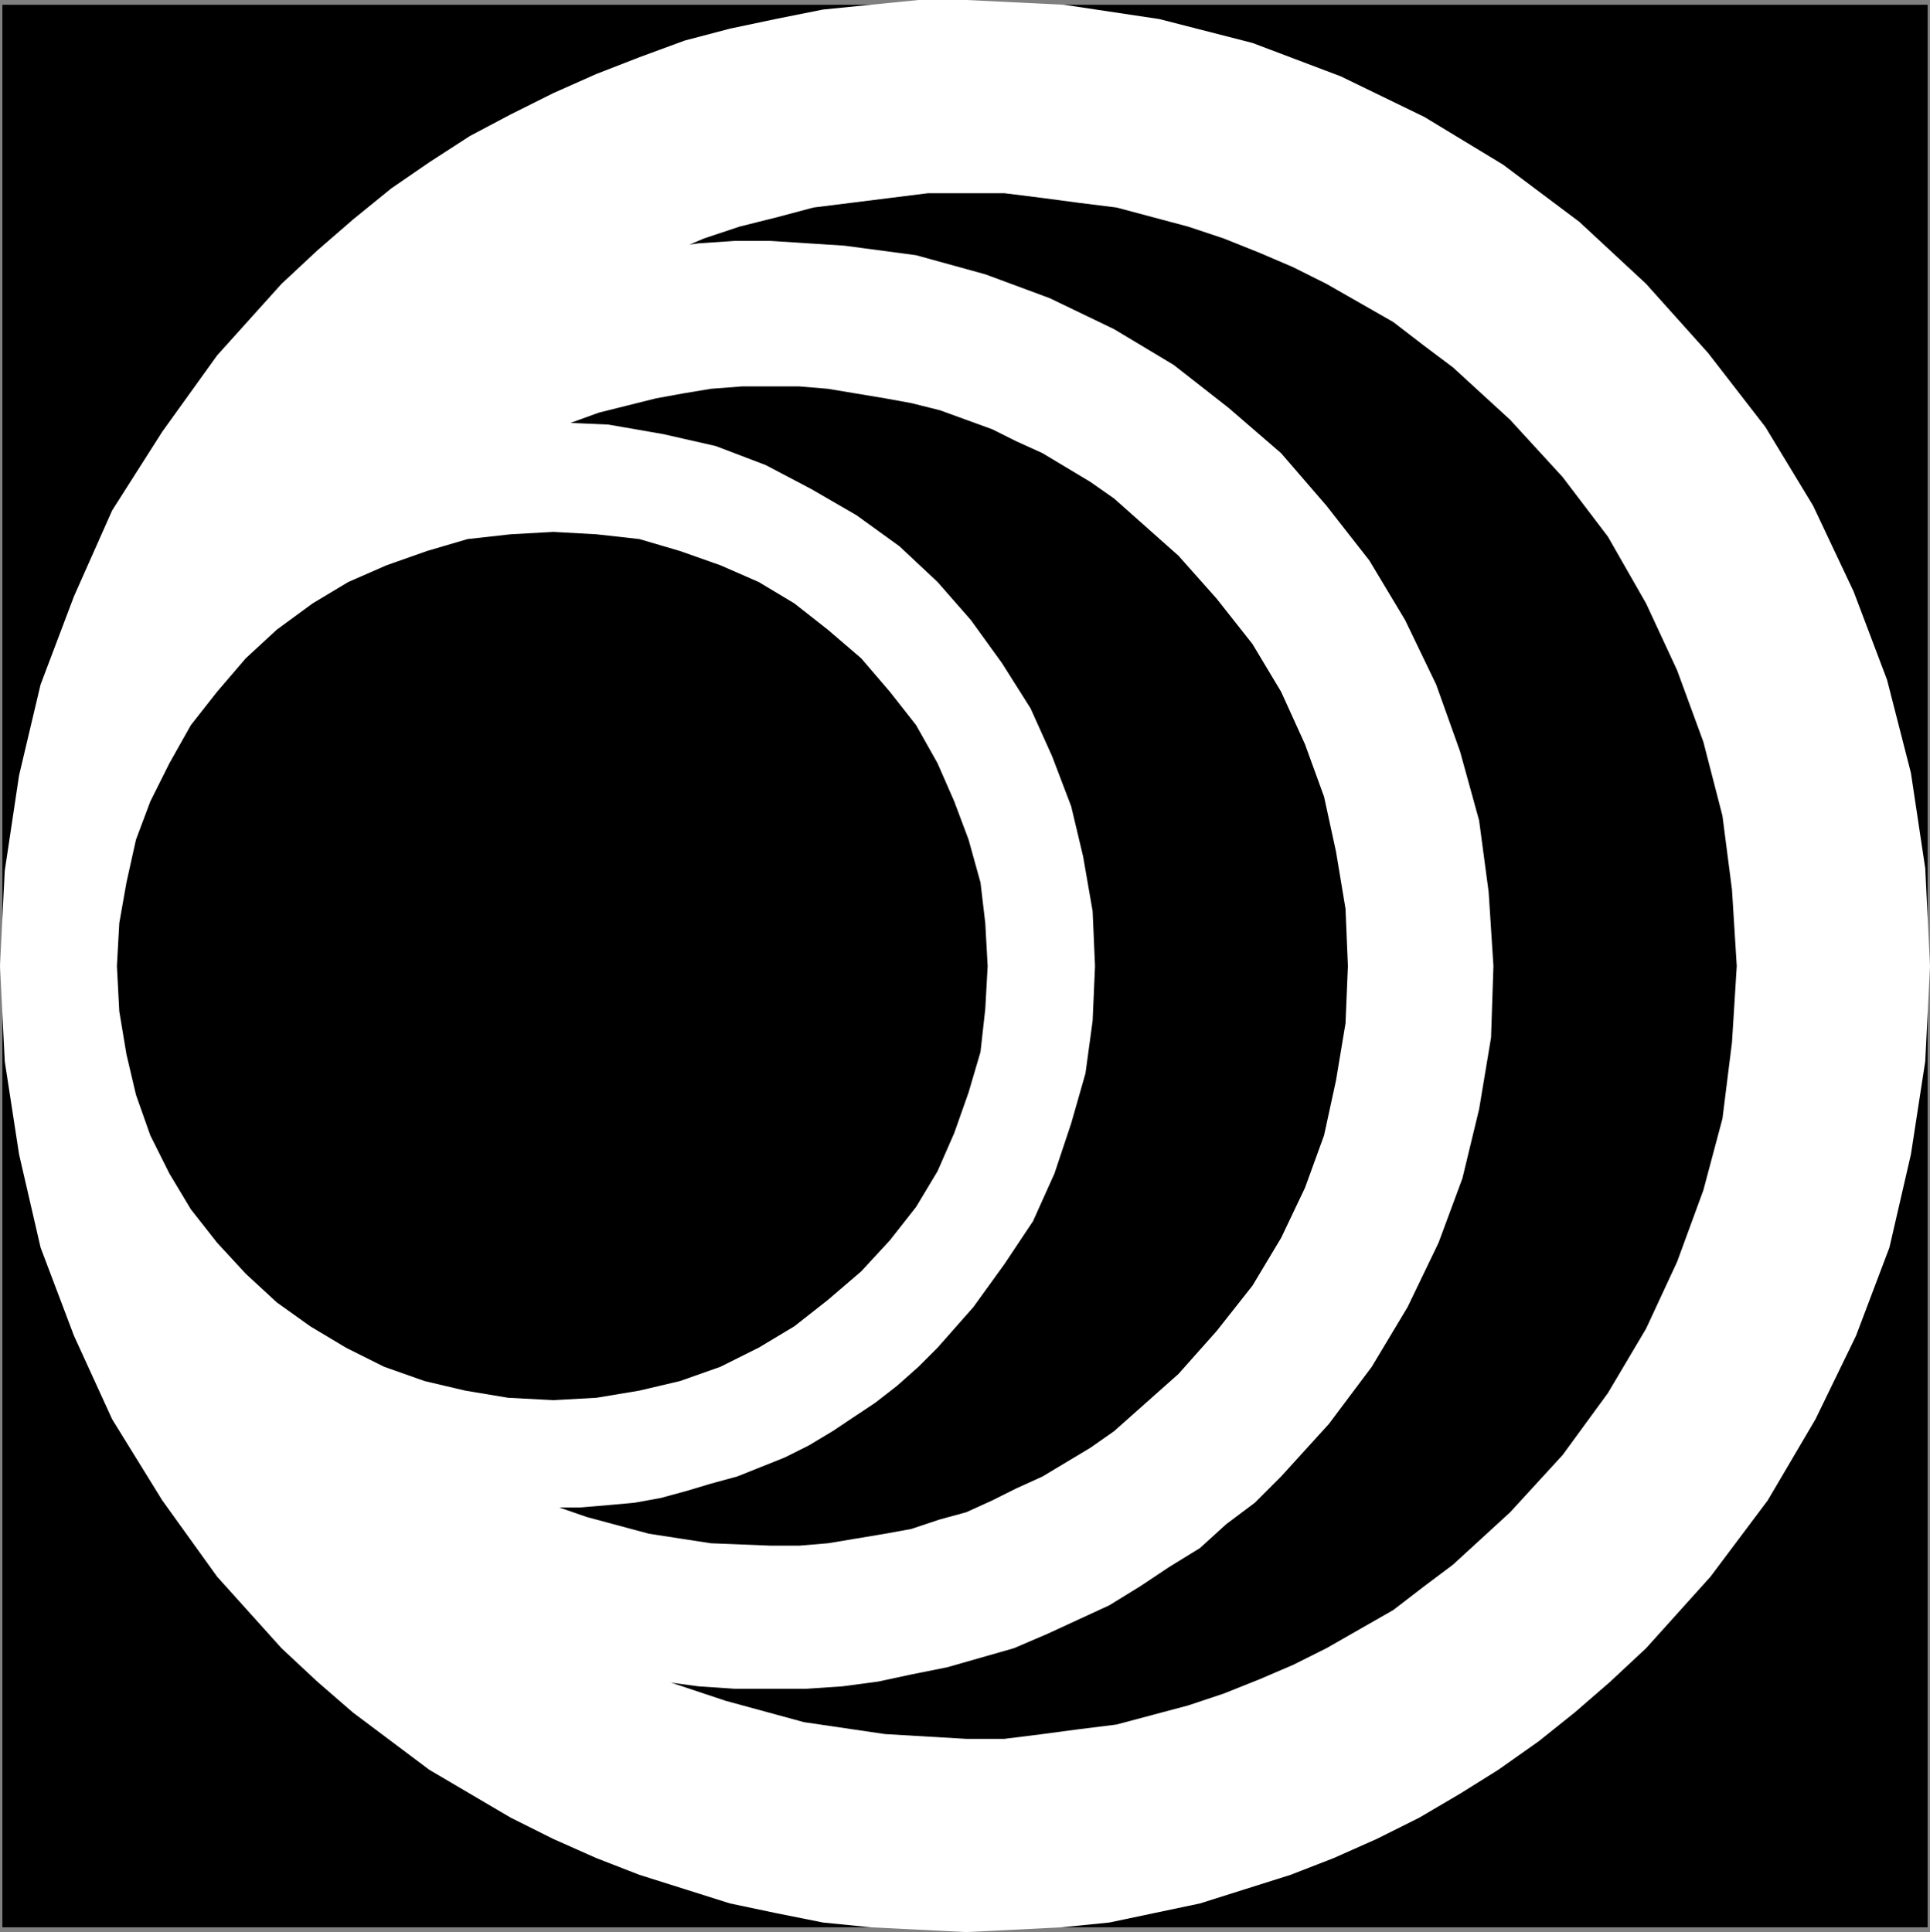 <?xml version="1.0" encoding="UTF-8" standalone="no"?>
<!DOCTYPE svg PUBLIC "-//W3C//DTD SVG 1.0//EN" "http://www.w3.org/TR/2001/REC-SVG-20010904/DTD/svg10.dtd">
<svg xmlns="http://www.w3.org/2000/svg" xmlns:xlink="http://www.w3.org/1999/xlink" fill-rule="evenodd" height="0.81in" preserveAspectRatio="none" stroke-linecap="round" viewBox="0 0 809 810" width="0.809in">
<rect x="0" y="0" width="809" height="810" fill="#808080" stroke="none"/>
<style type="text/css">
.brush0 { fill: rgb(255,255,255); }
.pen0 { stroke: rgb(0,0,0); stroke-width: 1; stroke-linejoin: round; }
.brush1 { fill: none; }
.pen1 { stroke: none; }
.brush2 { fill: rgb(0,0,0); }
</style>
<g>
<polygon class="pen1 brush2" points="808,808 808,2 1,2 1,808 808,808"/>
<polygon class="pen1 brush0" points="405,729 371,727 337,722 304,713 271,702 238,687 207,670 178,651 150,629 124,605 101,579 80,551 63,522 48,492 38,460 31,428 29,395 33,363 43,333 59,304 79,276 102,249 127,224 152,199 176,176 188,165 200,154 212,145 225,135 239,127 252,119 266,112 281,106 295,100 310,95 326,91 341,87 357,85 373,83 389,81 405,81 421,81 437,83 452,85 468,87 483,91 498,95 513,100 528,106 542,112 556,119 570,127 584,135 597,145 609,154 621,165 633,176 655,200 674,225 690,253 703,281 714,311 722,342 726,373 728,405 726,437 722,469 714,499 703,529 690,557 674,584 655,610 633,634 621,645 609,656 597,665 584,675 570,683 556,691 542,698 528,704 513,710 498,715 483,719 468,723 452,725 437,727 421,729 405,729 405,810 425,809 445,808 465,806 484,802 503,798 522,792 541,786 559,779 577,771 595,762 612,752 628,742 645,730 660,718 675,705 690,691 717,661 741,629 761,595 778,560 792,523 801,484 807,445 809,405 807,364 801,324 791,285 777,248 760,212 740,179 716,148 690,119 662,93 630,69 597,49 562,32 525,18 486,8 446,2 405,0 385,0 365,2 345,4 325,8 306,12 287,17 268,24 250,31 232,39 214,48 197,57 180,68 164,79 148,92 133,105 118,119 91,149 68,181 47,214 31,250 17,287 8,325 2,365 0,405 2,445 8,484 17,523 31,560 47,595 68,629 91,661 118,691 133,705 148,718 164,730 180,742 197,752 214,762 232,771 250,779 268,786 287,792 306,798 325,802 345,806 365,808 385,809 405,810 405,729"/>
<polygon class="pen1 brush0" points="323,648 298,647 272,643 246,636 220,627 194,616 170,603 146,588 124,572 103,554 84,534 68,513 54,491 42,469 34,445 29,421 28,396 32,360 40,332 52,308 67,289 84,272 103,257 121,242 139,226 148,218 159,211 170,205 182,199 194,194 206,190 218,185 229,181 240,177 251,173 263,170 275,167 286,165 298,163 311,162 323,162 335,162 347,163 359,165 371,167 382,169 394,172 405,176 416,180 426,185 437,190 447,196 457,202 467,209 476,217 485,225 494,233 510,251 525,270 537,290 547,312 555,334 560,357 564,381 565,405 564,429 560,453 555,476 547,498 537,519 525,539 510,558 494,576 485,584 476,592 467,600 457,607 447,613 437,619 426,624 416,629 405,634 394,637 382,641 371,643 359,645 347,647 335,648 323,648 323,708 338,708 353,707 368,705 382,702 397,699 411,695 425,691 439,685 452,679 465,673 478,665 490,657 503,649 514,639 526,630 537,619 557,597 575,573 590,548 603,521 613,494 620,465 625,435 626,405 624,374 620,344 612,315 602,287 589,260 574,235 556,212 537,190 515,171 492,153 467,138 440,125 413,115 384,107 354,103 323,101 308,101 293,102 278,104 263,107 249,110 234,114 220,119 207,124 193,130 180,137 167,144 154,152 142,161 130,170 119,180 108,190 88,213 70,237 55,262 42,289 32,317 25,345 20,375 19,405 20,435 25,465 32,494 42,521 55,548 70,573 88,597 108,619 119,630 130,639 142,649 154,657 167,665 180,673 193,679 207,685 220,691 234,695 249,699 263,702 278,705 293,707 308,708 323,708 323,648"/>
<polygon class="pen1 brush0" points="232,587 213,586 195,583 178,579 161,573 145,565 130,556 116,546 103,534 91,521 80,507 71,492 63,476 57,459 53,442 50,424 49,405 50,387 53,370 57,352 63,336 71,320 80,304 91,290 103,276 116,264 131,253 146,244 162,237 179,231 196,226 214,224 232,223 250,224 268,226 285,231 302,237 318,244 333,253 347,264 361,276 373,290 384,304 393,320 400,336 406,352 411,370 413,387 414,405 413,423 411,441 406,458 400,475 393,491 384,506 373,520 361,533 347,545 333,556 318,565 302,573 285,579 268,583 250,586 232,587 232,632 243,632 255,631 266,630 277,628 288,625 298,622 309,619 319,615 329,611 339,606 349,600 358,594 367,588 376,581 385,573 393,565 408,548 421,530 433,512 442,492 449,471 455,450 458,428 459,405 458,382 454,359 449,338 441,317 432,297 420,278 407,260 393,244 377,229 359,216 340,205 321,195 300,187 278,182 255,178 232,177 221,177 209,178 198,179 187,181 176,184 166,187 155,190 145,194 135,199 125,204 115,209 106,215 97,222 88,229 79,236 71,244 56,261 42,279 31,298 21,318 14,339 8,360 5,382 4,405 5,428 8,450 14,471 21,492 31,512 42,530 56,548 71,565 79,573 88,581 97,588 106,594 115,600 125,606 135,611 145,615 155,619 166,622 176,625 187,628 198,630 209,631 221,632 232,632 232,587"/>
</g>
</svg>
